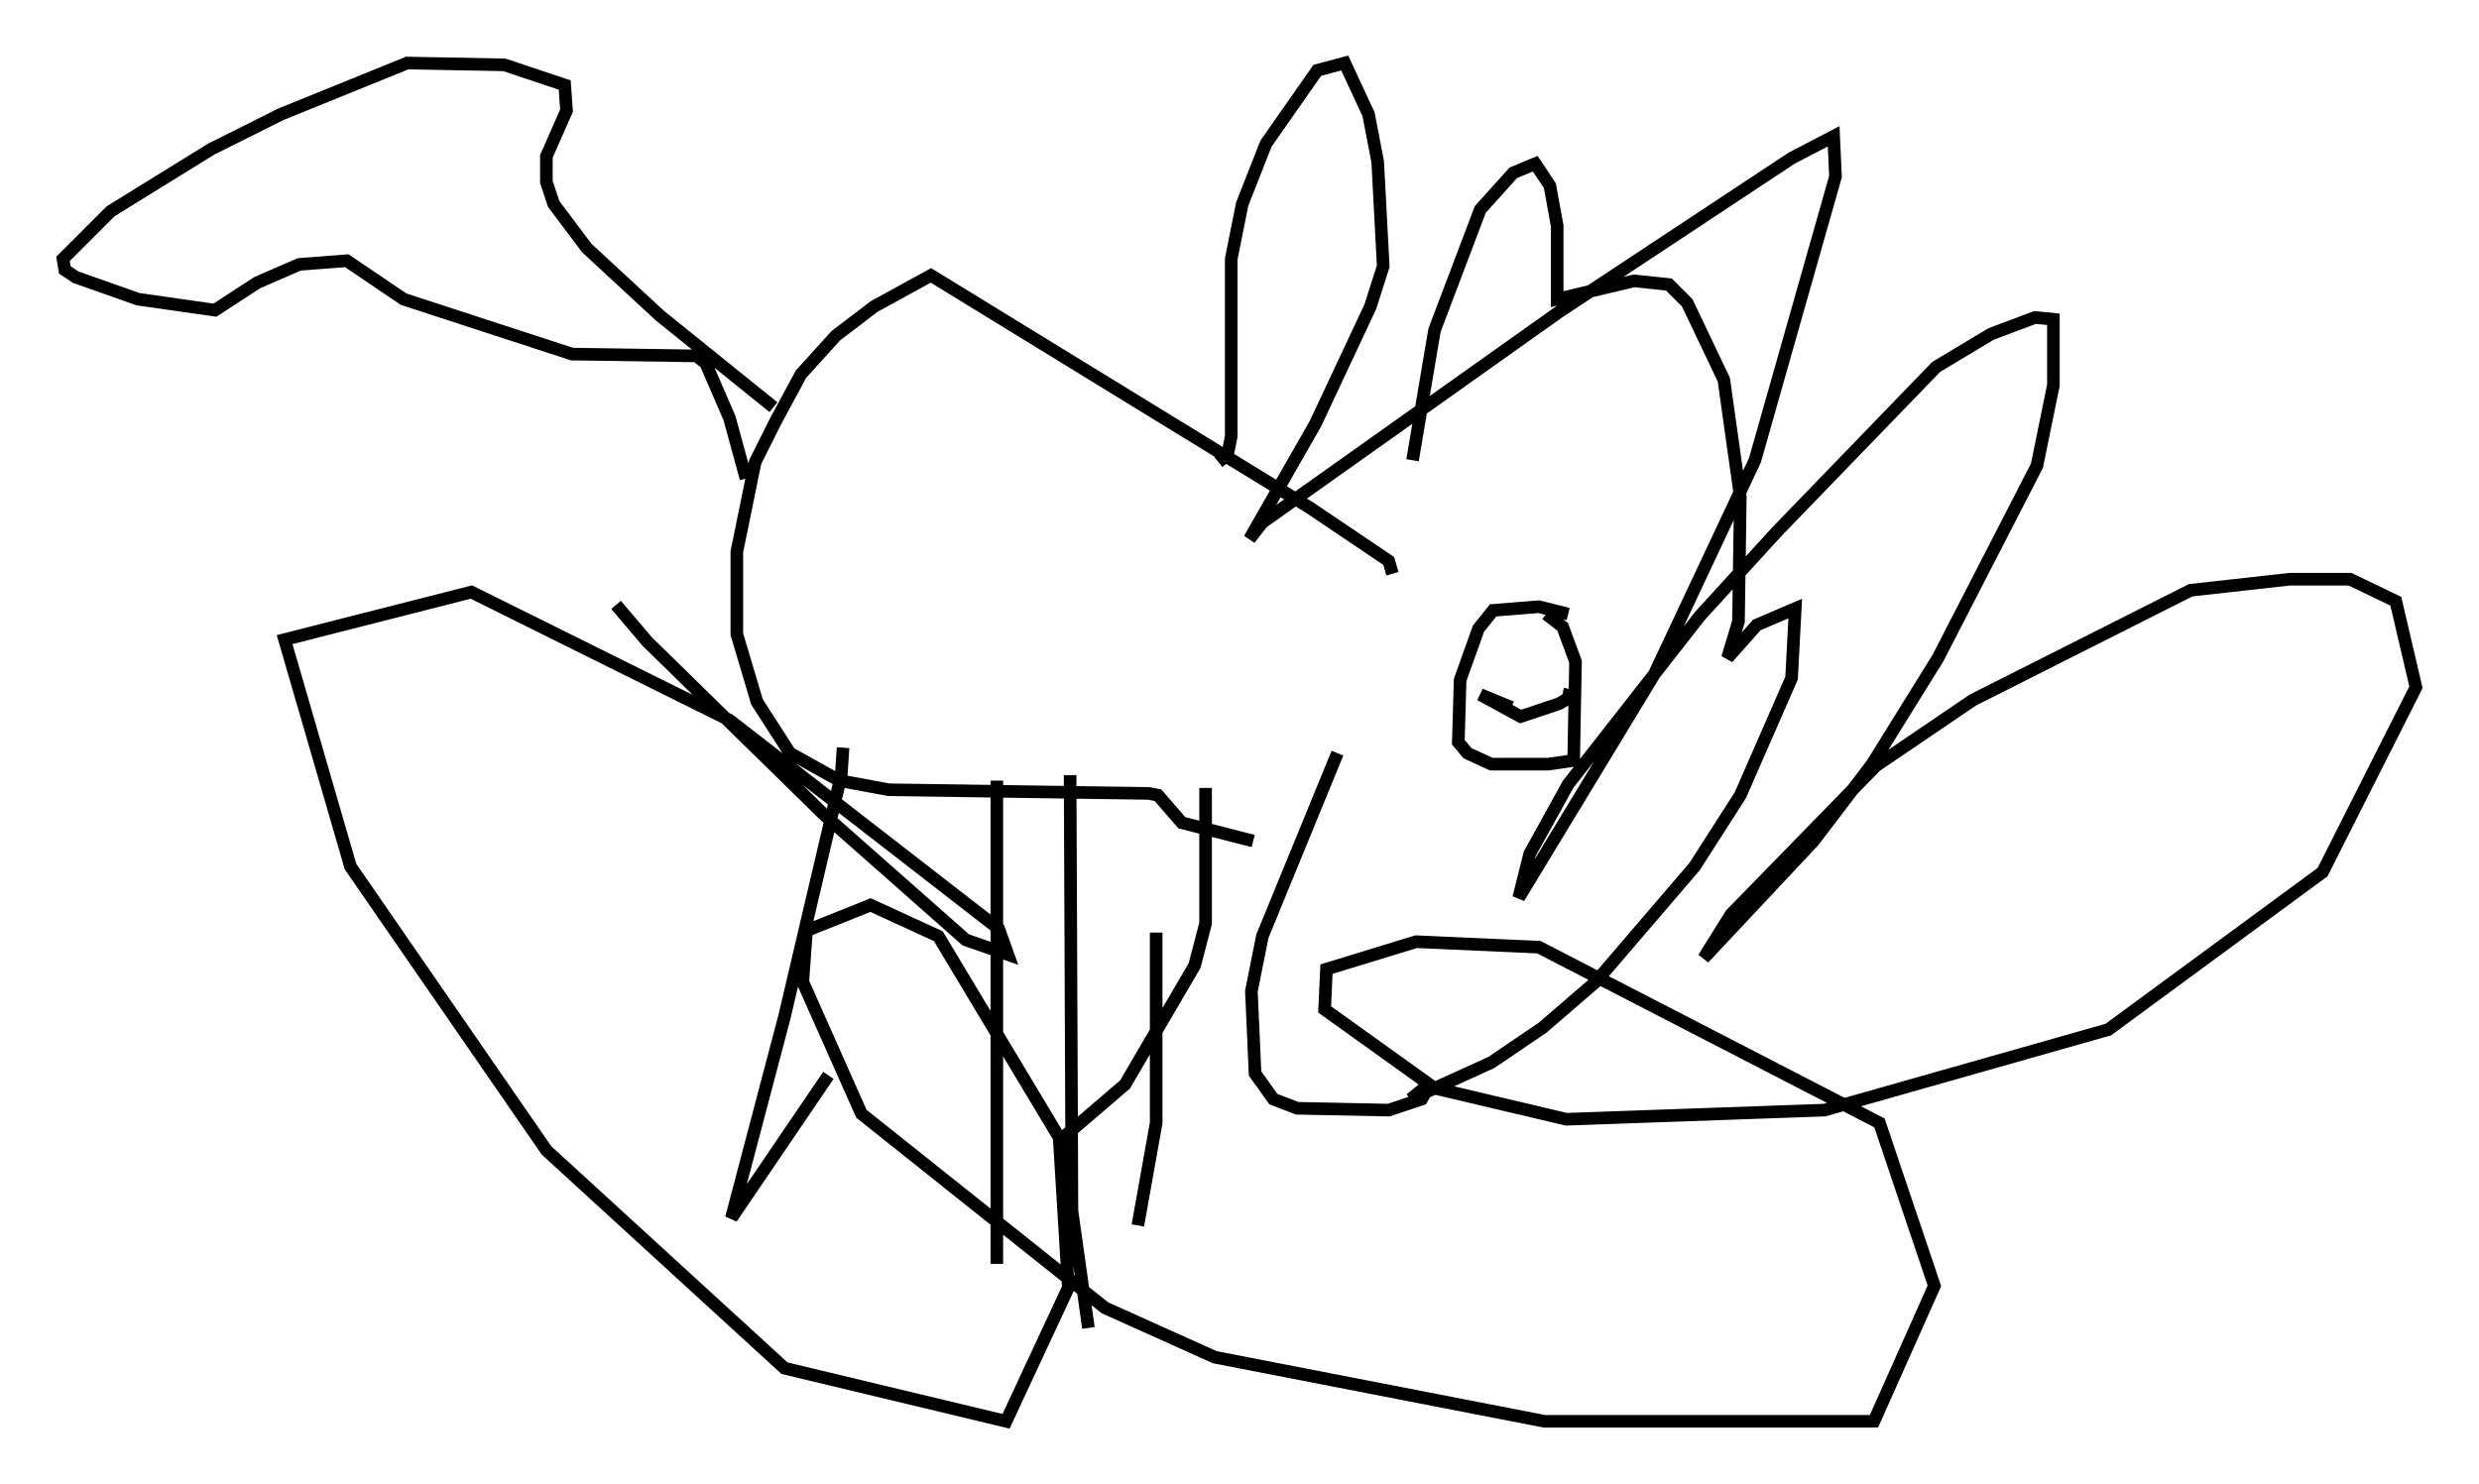 <?xml version="1.0" encoding="utf-8" ?>
<svg baseProfile="full" height="117.776" version="1.1" width="196.648" xmlns="http://www.w3.org/2000/svg" xmlns:ev="http://www.w3.org/2001/xml-events" xmlns:xlink="http://www.w3.org/1999/xlink"><defs /><rect fill="white" height="117.776" width="196.648" x="0" y="0" /><path d="M112.341, 50.899 m-0.291, -14.38 l1.743, -10.313 3.631, -9.587 l2.615, -2.905 1.743, -0.726 l1.162, 1.743 0.581, 3.196 l0.0, 5.81 6.101, -1.453 l2.76, 0.291 1.453, 1.453 l2.905, 6.101 1.307, 9.296 l-0.145, 9.877 -0.872, 2.905 l2.324, -2.615 3.05, -1.307 l-0.291, 5.52 -4.067, 9.296 l-3.631, 5.665 -7.844, 9.151 l-4.212, 3.631 -4.067, 2.76 l-6.391, 2.905 1.598, -1.307 l-0.726, 1.307 -2.615, 0.872 l-7.263, -0.145 -1.888, -0.726 l-1.453, -2.034 -0.291, -6.536 l0.872, -4.358 5.955, -14.525 m18.302, -11.039 l-2.324, -0.581 -3.631, 0.291 l-1.162, 1.453 -1.453, 4.067 l-0.145, 4.939 0.726, 0.872 l1.888, 0.872 4.503, 0.0 l2.034, -0.291 0.145, -7.844 l-1.017, -2.76 -1.307, -1.017 m-2.76, 7.408 l-2.469, -1.017 3.196, 1.743 l3.05, -1.017 0.726, -0.436 l0.145, -0.726 m-14.089, -9.151 l-0.291, -1.017 -6.246, -4.212 l-30.067, -18.447 -4.503, 2.469 l-3.05, 2.324 -2.76, 3.05 l-2.034, 3.777 -1.598, 3.196 l-1.453, 7.117 0.0, 6.536 l1.598, 5.374 2.615, 4.067 l3.922, 2.179 3.922, 0.726 l20.626, 0.291 0.726, 0.145 l1.888, 2.179 5.665, 1.453 m-32.536, -7.408 l-0.145, 2.179 -4.503, 19.173 l-4.212, 15.978 7.698, -11.33 m19.173, -23.821 l0.145, 34.57 1.307, 9.296 m5.374, -31.374 l0.0, 15.106 -1.453, 8.134 m5.374, -34.715 l0.0, 10.749 -0.872, 3.341 l-5.52, 9.441 -5.084, 4.358 m-5.084, -28.469 l0.0, 38.346 m-17.721, -67.978 l-9.006, -7.263 -5.81, -5.374 l-2.615, -3.486 -0.581, -1.743 l0.0, -2.034 1.598, -3.631 l-0.145, -2.034 -4.793, -1.598 l-7.698, -0.145 -10.022, 4.067 l-5.52, 2.76 -7.989, 4.939 l-3.777, 3.777 0.145, 0.872 l0.872, 0.581 4.939, 1.743 l6.101, 0.872 3.341, -2.179 l3.341, -1.453 3.777, -0.291 l4.503, 3.05 13.363, 4.358 l9.877, 0.145 0.726, 0.581 l1.888, 4.358 1.307, 4.793 m37.475, -1.307 l0.726, -0.581 0.291, -1.453 l0.0, -14.089 0.872, -4.358 l1.888, -4.793 4.067, -5.81 l2.179, -0.581 1.888, 4.067 l0.726, 3.777 0.436, 8.279 l-1.017, 3.196 -4.358, 9.296 l-5.229, 9.151 1.017, -1.307 l23.531, -16.704 18.447, -12.201 l3.341, -1.743 0.145, 3.196 l-6.391, 22.514 -7.989, 16.994 l-10.749, 17.721 0.872, -3.486 l3.05, -5.52 10.458, -13.363 l6.101, -6.682 12.637, -13.073 l4.358, -2.615 3.486, -1.307 l1.453, 0.145 0.0, 5.229 l-1.307, 6.391 -7.844, 15.251 l-5.229, 8.425 -4.648, 6.101 l-8.715, 9.296 2.179, -3.486 l11.475, -11.765 7.698, -5.229 l17.285, -8.715 7.844, -0.872 l4.793, 0.0 3.631, 1.743 l1.598, 6.827 -7.408, 14.67 l-16.994, 12.492 -22.514, 6.391 l-20.48, 0.726 -10.458, -2.469 l-8.715, -6.246 0.145, -3.196 l7.117, -2.179 9.732, 0.436 l27.017, 13.944 4.358, 12.927 l-4.793, 10.749 -26.145, 0.0 l-26.145, -5.084 -8.715, -3.922 l-19.318, -15.397 -4.648, -10.458 l0.291, -4.067 5.084, -2.034 l5.374, 2.469 9.587, 15.978 l0.726, 11.911 -4.939, 10.603 l-17.575, -4.212 -18.883, -17.285 l-15.542, -22.514 -5.229, -18.011 l14.816, -3.777 20.48, 10.168 l21.352, 16.559 0.726, 2.034 l-3.341, -1.162 -11.184, -9.877 l-14.089, -13.799 -2.469, -2.905 " fill="none" stroke="black" stroke-width="1" /></svg>